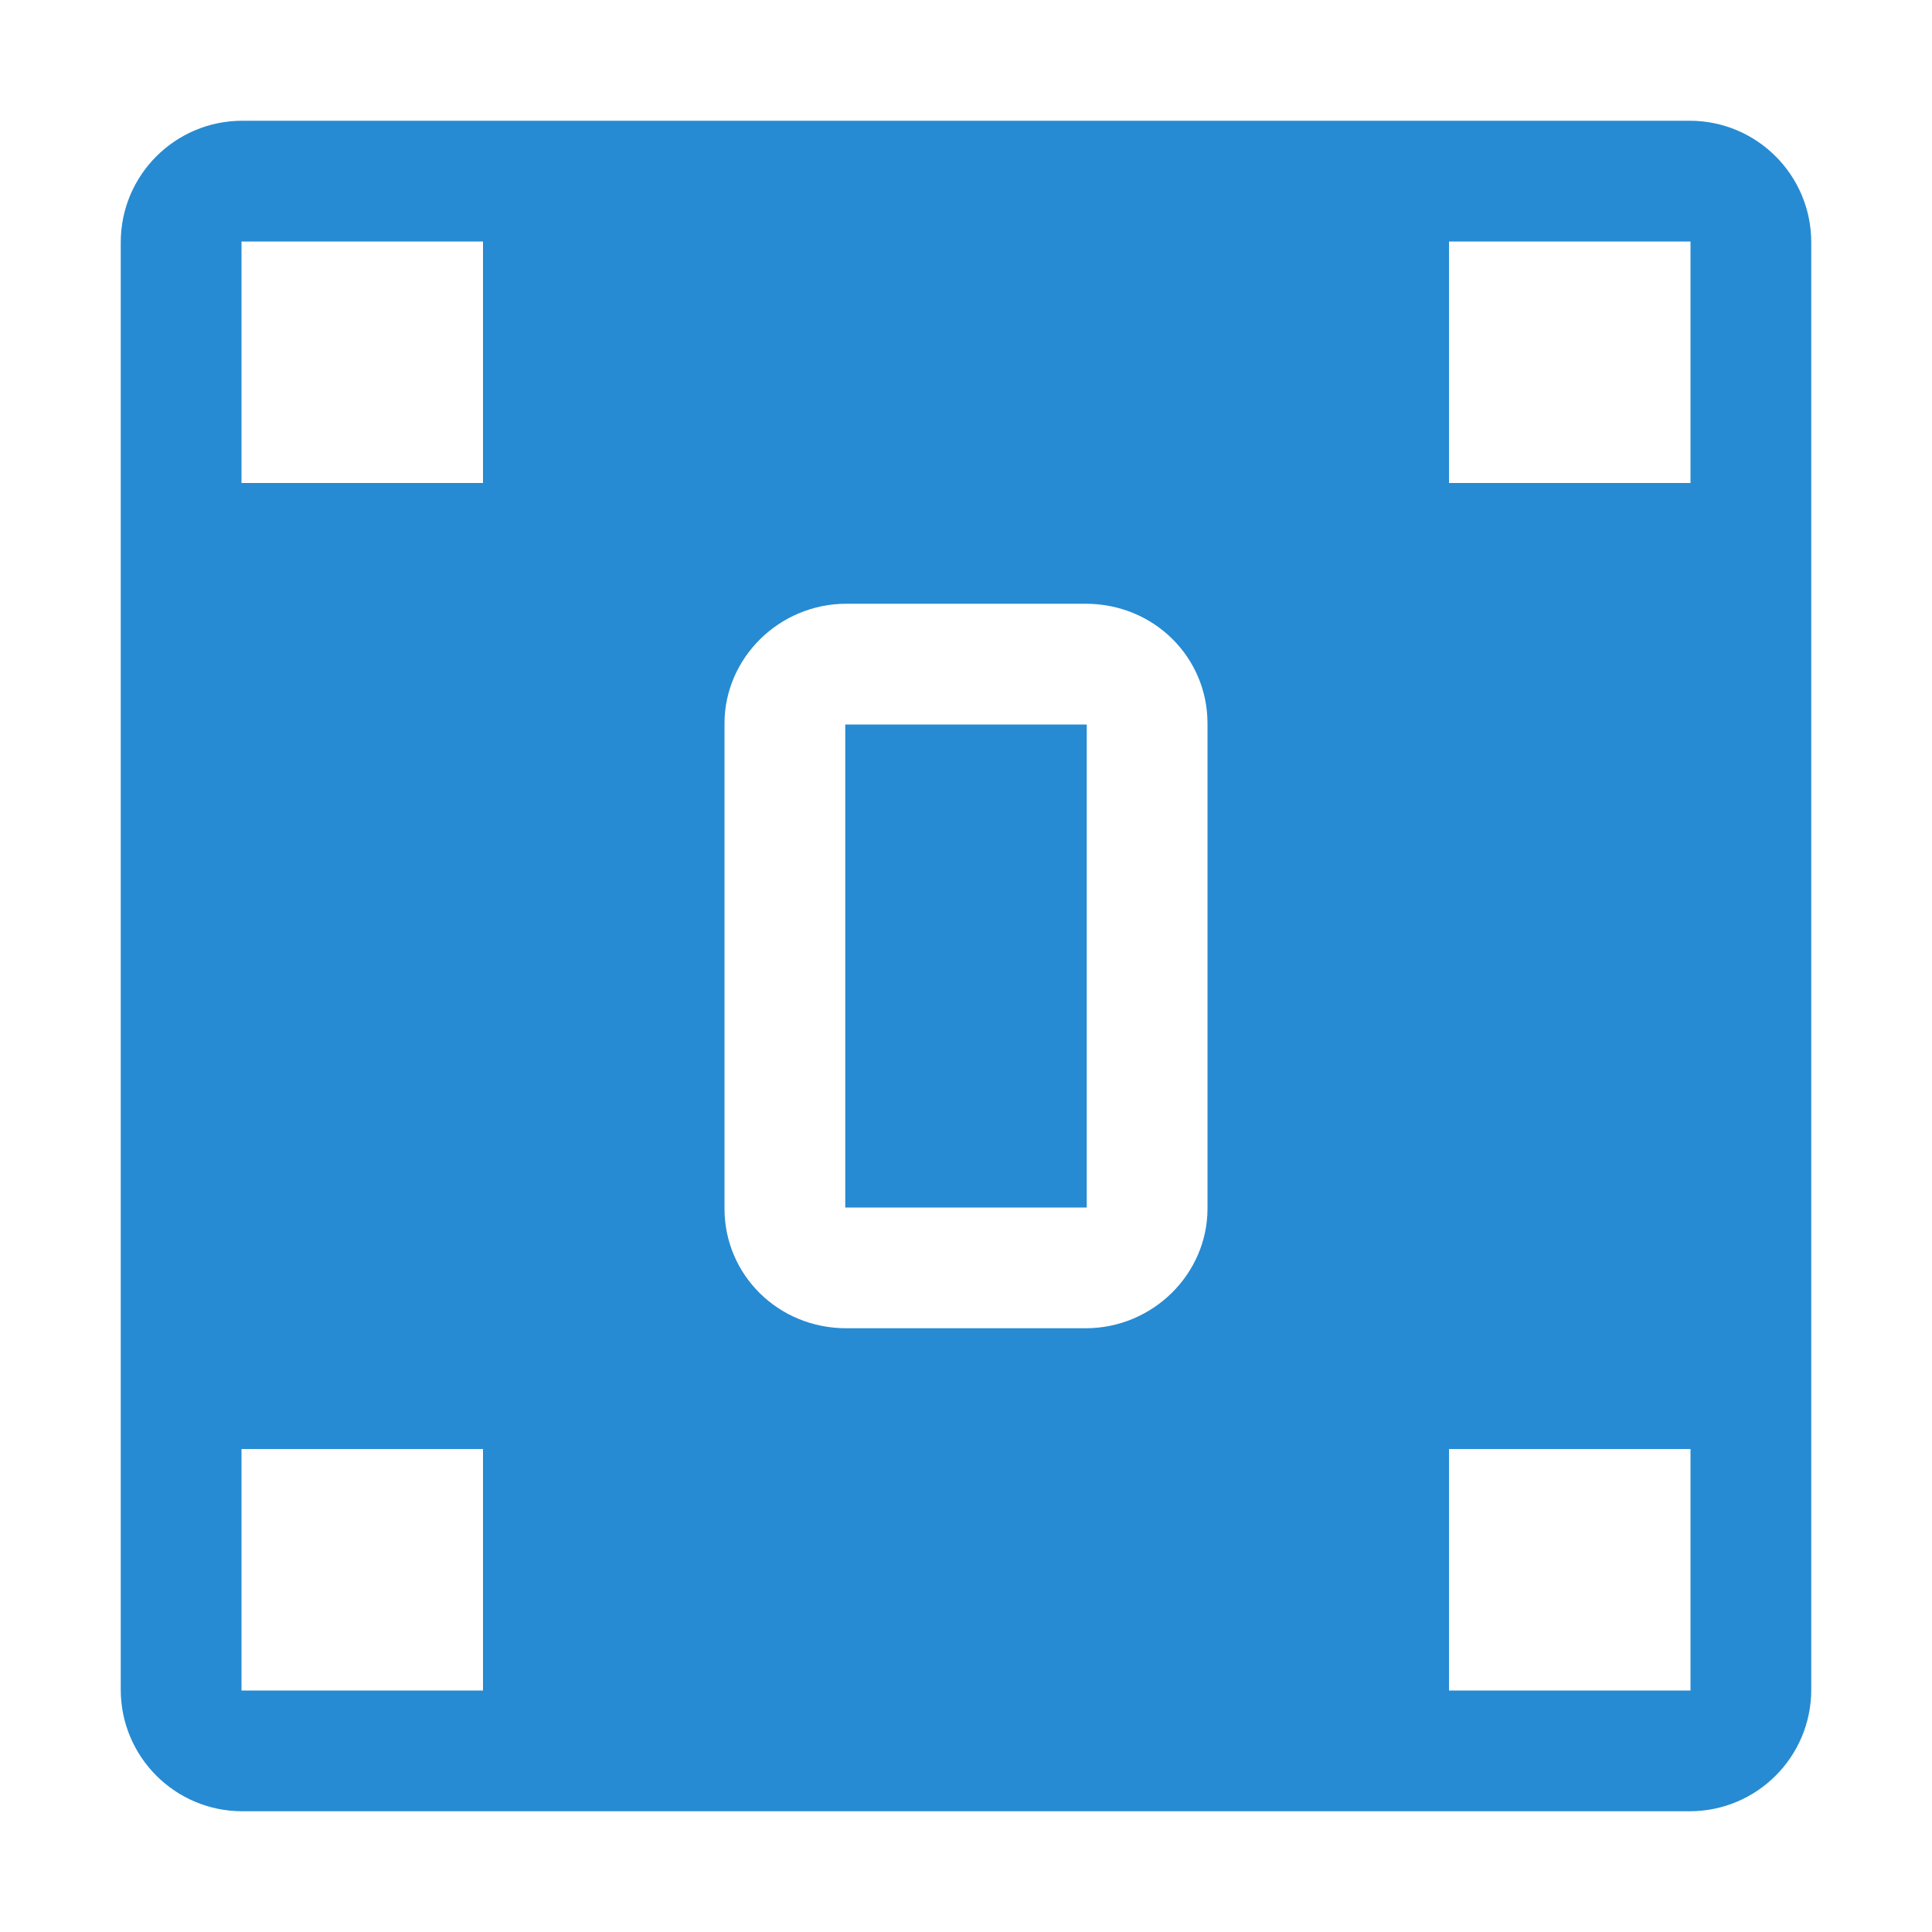 <svg xmlns="http://www.w3.org/2000/svg" xmlns:xlink="http://www.w3.org/1999/xlink" xmlns:sketch="http://www.bohemiancoding.com/sketch/ns" width="64px" height="64px" viewBox="0 0 16 16" version="1.1">
    <title>054 Preferences2</title>
    <description>Created with Sketch (http://www.bohemiancoding.com/sketch)</description>
    <defs/>
    <g id="Icons with numbers" stroke="none" stroke-width="1" fill="none" fill-rule="evenodd">
        <g id="Group" transform="translate(-816, -96)" fill="#268bd2">
            <path d="M818,98 L818,100 L820,100 L820,98 Z M818.007,97 L829.993,97 C830.55,97 831,97.451 831,98.007 L831,109.993 C831,110.55 830.549,111 829.993,111 L818.007,111 C817.45,111 817,110.549 817,109.993 L817,98.007 C817,97.45 817.451,97 818.007,97 Z M828,108 L828,110 L830,110 L830,108 Z M828,98 L828,100 L830,100 L830,98 Z M818,108 L818,110 L820,110 L820,108 Z M823.009,101 C822.452,101 822,101.451 822,101.991 L822,106.009 C822,106.556 822.443,107 823.009,107 L824.991,107 C825.548,107 826,106.549 826,106.009 L826,101.991 C826,101.444 825.557,101 824.991,101 Z M823,102 L825,102 L825,106 L823,106 Z M823,102" id="Rectangle 231"/>
        </g>
    </g>
</svg>